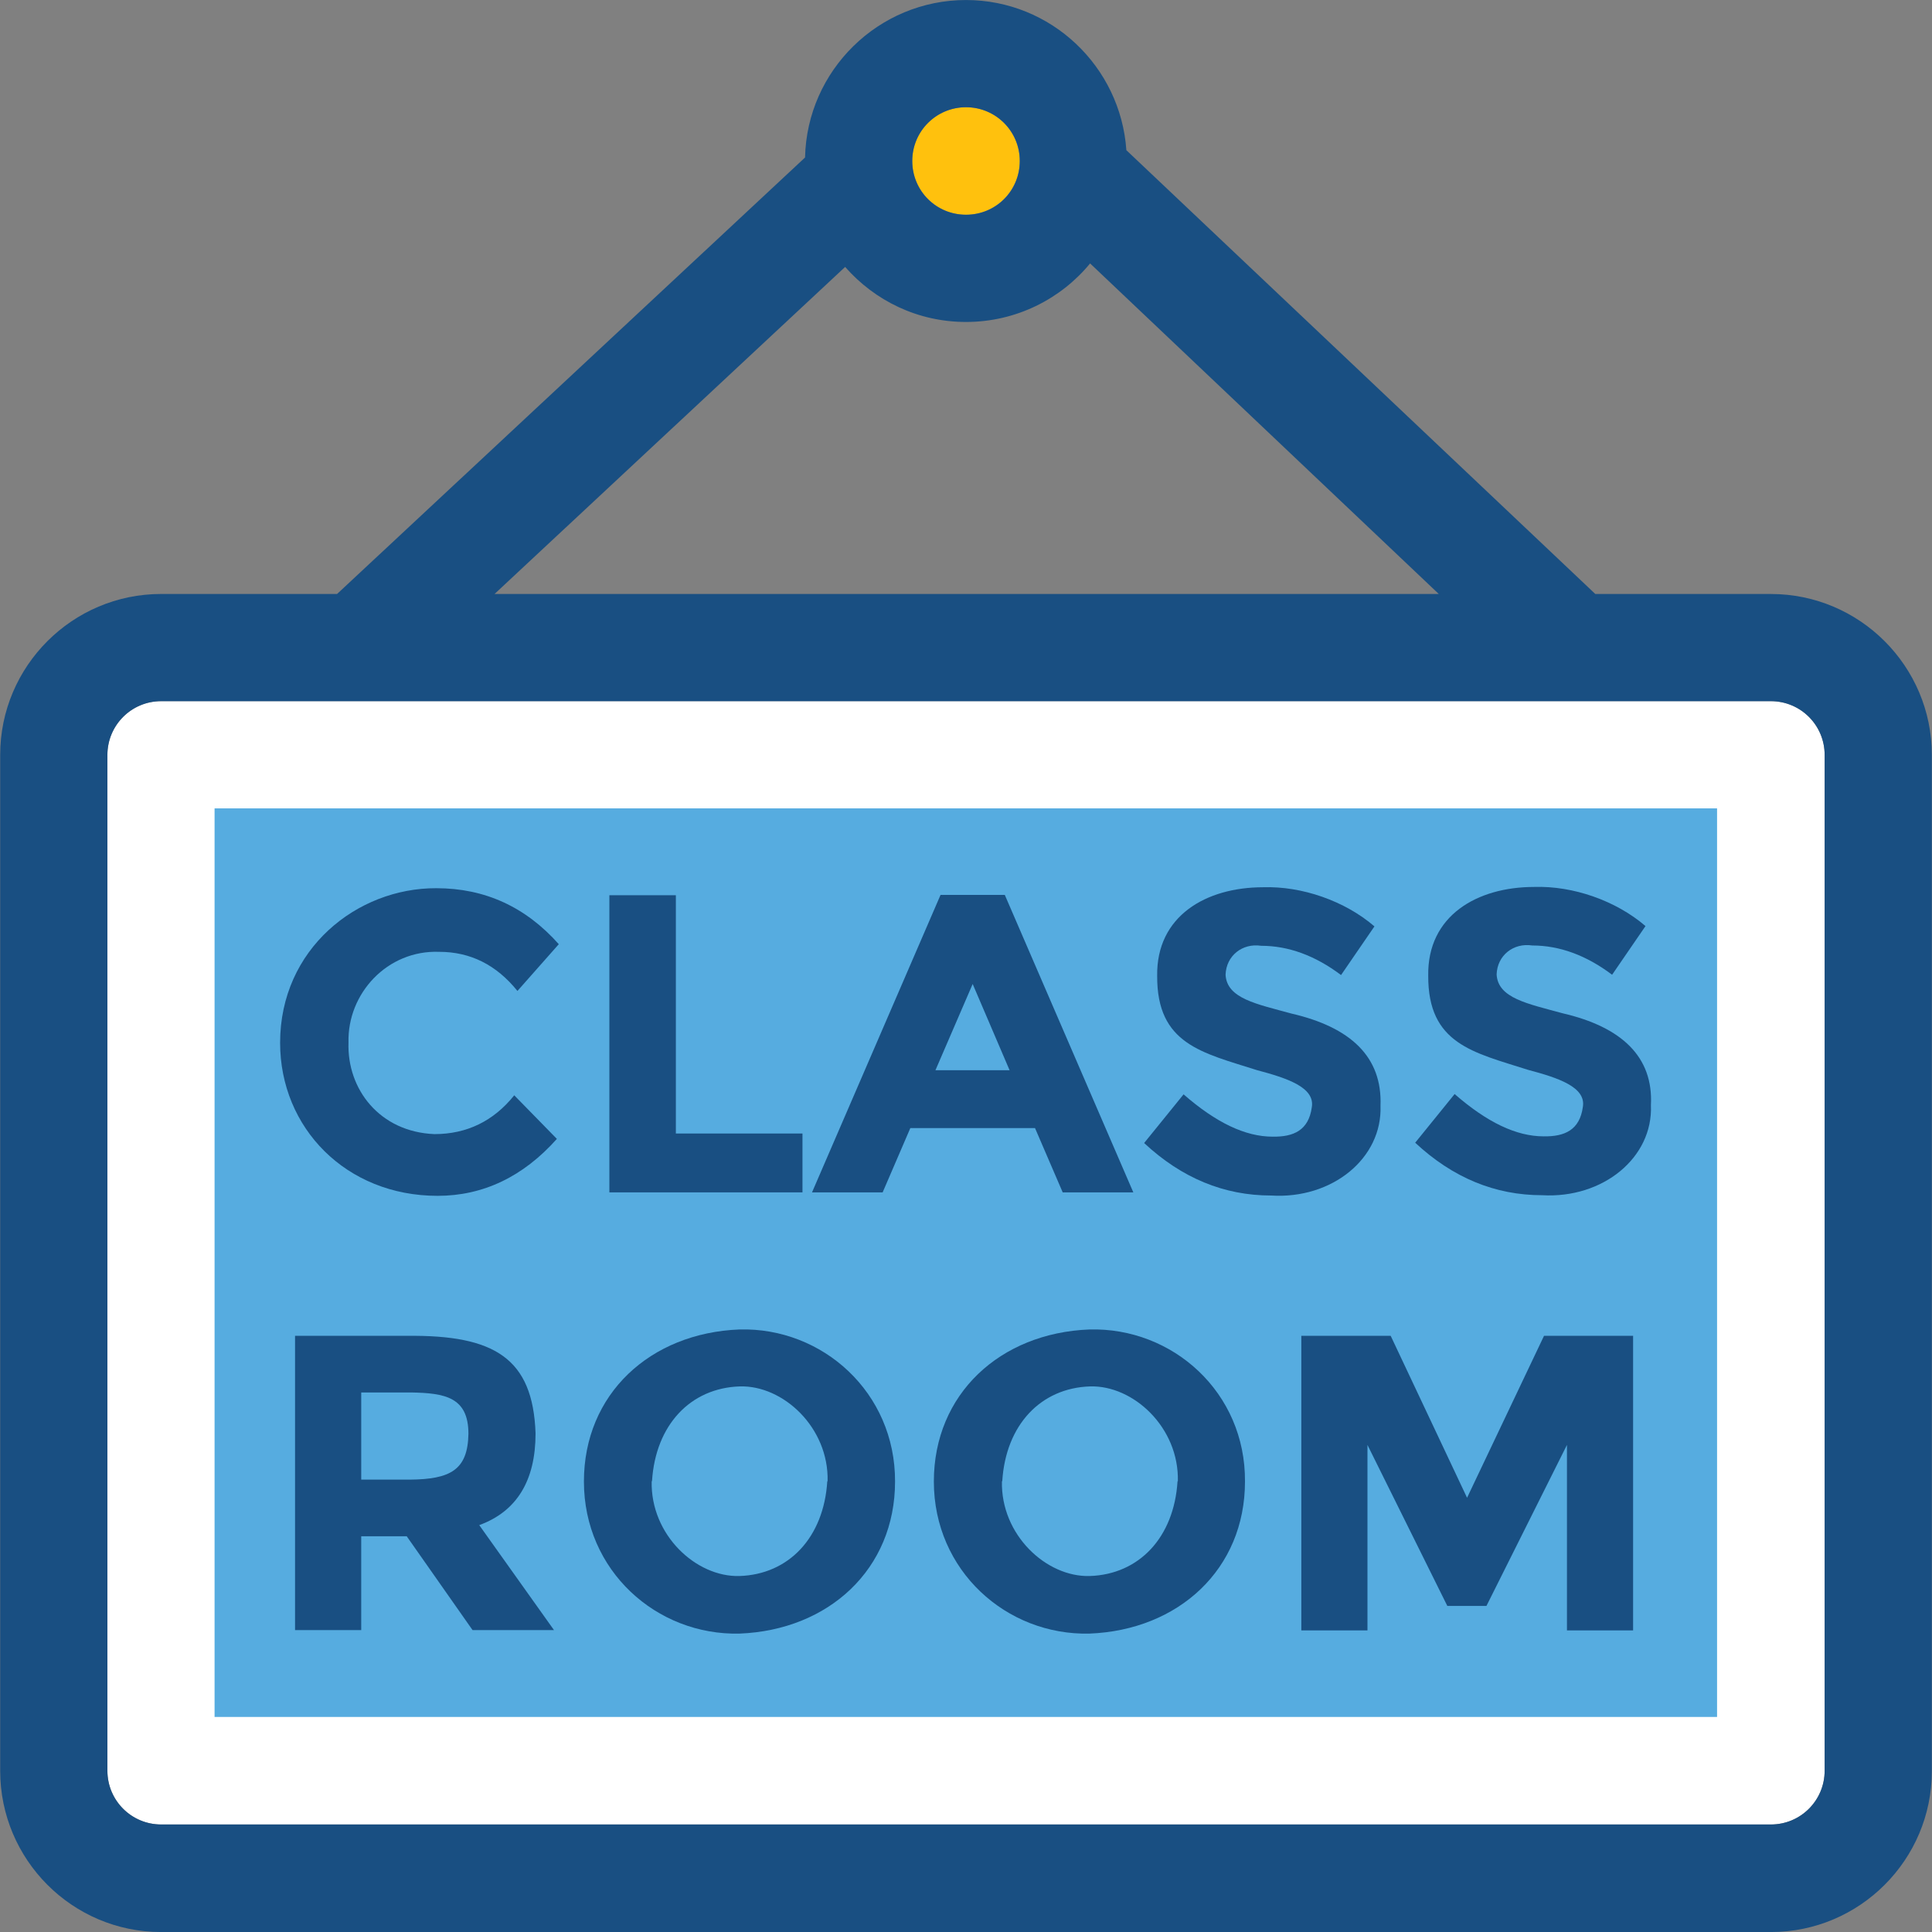 <?xml version="1.0" encoding="UTF-8"?>
<svg enable-background="new 0 0 392.598 392.598" version="1.1" viewBox="0 0 392.6 392.6" xml:space="preserve" xmlns="http://www.w3.org/2000/svg">
<rect x="0" y="0" width="392.6" height="392.6" fill="#808080" stroke="none"/>
<path d="m359.86 142.48h-327.11c-6.012 0-10.925 4.848-10.925 10.925v206.42c0 6.012 4.848 10.925 10.925 10.925h327.11c6.012 0 10.925-4.849 10.925-10.925v-206.42c1e-3 -6.077-4.912-10.925-10.924-10.925z" fill="#fff"/>
<rect x="43.604" y="164.27" width="305.32" height="184.63" fill="#56ACE0"/>
<g fill="#194F82">
	<path d="m150.27 270.16c-18.166 0.711-31.612 13.123-31.612 30.901 0 18.101 14.739 31.289 31.612 30.901 18.166-0.711 31.612-13.123 31.612-30.901 0.064-18.101-14.74-31.354-31.612-30.901zm17.842 30.836c-0.711 11.442-7.822 18.941-17.842 19.265-8.792 0.259-18.101-8.339-17.842-19.265h0.065c0.711-11.442 7.822-18.941 17.842-19.265 8.792-0.259 18.101 8.339 17.842 19.265h-0.065z"/>
	<path d="m221.38 270.16c-18.166 0.711-31.612 13.123-31.612 30.901 0 18.101 14.739 31.289 31.612 30.901 18.166-0.711 31.612-13.123 31.612-30.901 0.129-18.101-14.675-31.354-31.612-30.901zm17.907 30.836c-0.711 11.442-7.822 18.941-17.842 19.265-8.792 0.259-18.101-8.339-17.842-19.265h0.065c0.711-11.442 7.822-18.941 17.842-19.265 8.792-0.259 18.101 8.339 17.842 19.265h-0.065z"/>
	<path d="m108.83 291.3c-0.517-15.321-8.404-20.04-26.053-19.846h-22.819v59.798h13.446v-19.071h9.244l13.382 19.071h16.549l-15.191-21.334c7.628-2.78 11.442-9.05 11.442-18.618zm-25.6 9.374h-9.826v-17.713h10.149c6.788 0.129 11.636 0.905 11.636 8.404-0.128 7.369-3.684 9.244-11.959 9.309z"/>
	<polygon points="298.12 304.36 282.6 271.45 264.44 271.45 264.44 331.31 277.88 331.31 277.88 293.62 294.11 326.34 302.06 326.34 318.42 293.62 318.42 331.31 331.86 331.31 331.86 271.45 313.76 271.45"/>
</g>
<path d="m196.3 43.636c6.012 0 10.925-4.848 10.925-10.925 0-6.012-4.848-10.925-10.925-10.925s-10.925 4.848-10.925 10.925 4.913 10.925 10.925 10.925z" fill="#FFC10D"/>
<g fill="#194F82">
	<path d="m359.86 120.7h-35.685l-95.289-90.182c-1.164-17.002-15.321-30.513-32.582-30.513-17.778 0-32.323 14.287-32.711 32l-95.095 88.695h-35.75c-18.036 0-32.711 14.675-32.711 32.711v206.42c0 18.101 14.675 32.776 32.711 32.776h327.11c18.036 0 32.711-14.675 32.711-32.711v-206.48c1e-3 -18.036-14.674-32.711-32.71-32.711zm10.925 239.13c0 6.012-4.848 10.925-10.925 10.925h-327.11c-6.012 0-10.925-4.849-10.925-10.925v-206.42c0-6.012 4.848-10.925 10.925-10.925h327.11c6.012 0 10.925 4.848 10.925 10.925v206.42h1e-3zm-174.48-338.04c6.012 0 10.925 4.848 10.925 10.925s-4.848 10.925-10.925 10.925-10.925-4.848-10.925-10.925 4.913-10.925 10.925-10.925zm-24.566 32.452c6.012 6.853 14.739 11.184 24.566 11.184 10.15 0 19.265-4.655 25.212-11.895l70.853 67.168h-191.87l71.24-66.457z"/>
	<path d="m89.244 193.42c6.335 0 11.636 2.65 15.903 7.952l8.404-9.503c-6.723-7.564-14.998-11.378-24.889-11.378-16.097-0.065-31.741 12.347-31.741 31.418 0 17.261 13.382 31.095 32 31.095 9.244 0 17.39-3.879 24.242-11.572l-8.663-8.857c-4.202 5.236-9.632 7.887-16.226 7.887-11.119-0.453-17.778-9.115-17.455-18.618-0.257-9.955 7.888-18.812 18.425-18.424z"/>
	<polygon points="163.07 230.34 137.34 230.34 137.34 181.92 123.83 181.92 123.83 242.3 163.07 242.3"/>
	<path d="m215.95 242.3h14.352l-26.117-60.444h-13.059l-26.117 60.444h14.352l5.624-13.059h25.341l5.624 13.059zm-25.859-24.824 7.564-17.519 7.499 17.519h-15.063z"/>
	<path d="m317.51 205.9c-7.046-1.939-13.123-3.038-13.382-7.887 0.129-3.879 3.426-6.465 7.24-5.883 5.56 0 10.99 2.004 16.226 5.947l6.788-9.891c-6.012-5.172-14.739-8.21-22.626-7.952-11.572 0-21.721 5.818-21.527 18.036-0.065 13.899 9.18 15.58 20.299 19.135 6.077 1.616 11.83 3.491 11.119 7.564-0.646 4.655-3.685 6.012-7.952 5.947-5.56 0-11.507-2.844-18.101-8.598l-8.016 9.891c7.628 7.111 16.226 10.667 25.794 10.667 12.347 0.711 22.562-7.628 22.109-18.295 0.518-9.824-5.947-15.901-17.971-18.681z"/>
	<path d="m280.53 224.71c0.388-9.956-6.077-15.968-18.101-18.747-7.046-1.939-13.123-3.038-13.382-7.887 0.129-3.879 3.426-6.465 7.24-5.883 5.56 0 10.99 2.004 16.226 5.947l6.788-9.891c-6.012-5.172-14.739-8.21-22.626-7.952-11.572 0-21.721 5.818-21.527 18.036-0.065 13.899 9.18 15.58 20.299 19.135 6.077 1.616 11.83 3.491 11.119 7.564-0.646 4.655-3.685 6.012-7.952 5.947-5.56 0-11.507-2.844-18.101-8.598l-8.016 9.891c7.628 7.111 16.226 10.667 25.794 10.667 12.413 0.777 22.627-7.562 22.239-18.229z"/>
</g>















</svg>
